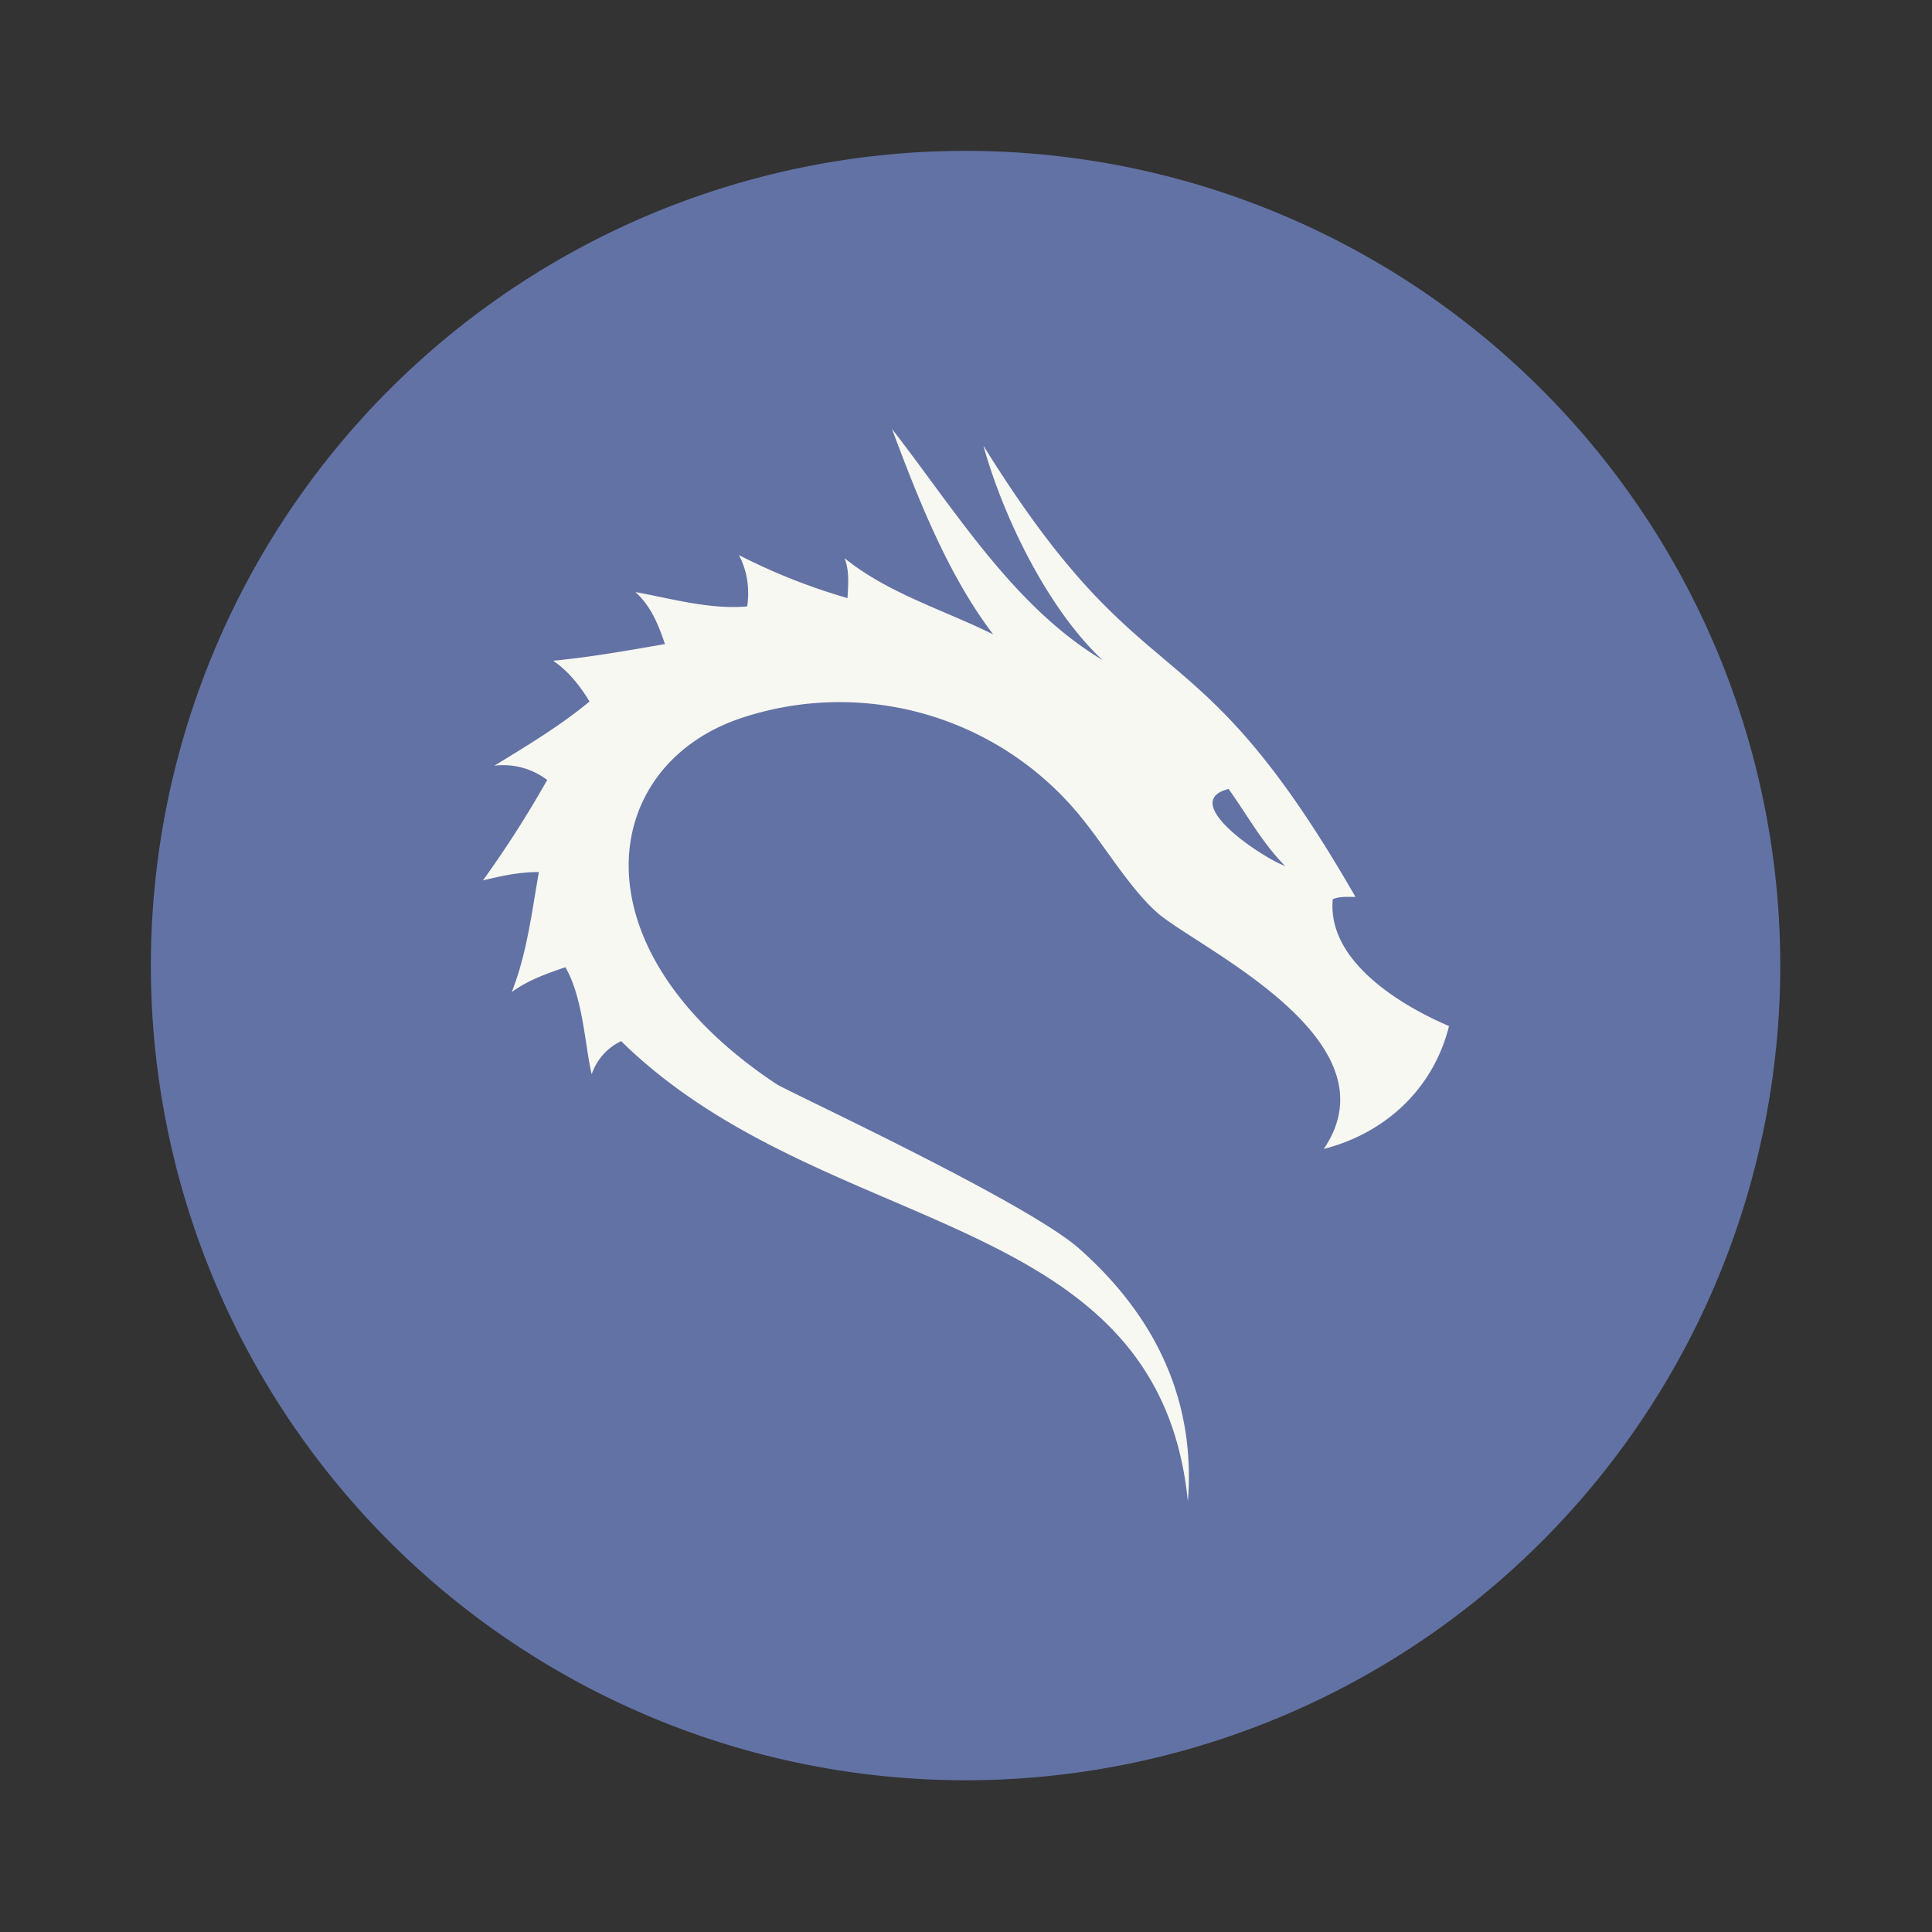 <?xml version="1.0" encoding="UTF-8" standalone="no"?>
<svg
   width="64"
   height="64"
   version="1.1"
   viewBox="0 0 16.933 16.933"
   id="svg8"
   sodipodi:docname="distributor-logo-kali.svg"
   inkscape:version="1.2.2 (b0a8486541, 2022-12-01)"
   xmlns:inkscape="http://www.inkscape.org/namespaces/inkscape"
   xmlns:sodipodi="http://sodipodi.sourceforge.net/DTD/sodipodi-0.dtd"
   xmlns="http://www.w3.org/2000/svg"
   xmlns:svg="http://www.w3.org/2000/svg">
  <rect x="0" y="0" width="16.933" height="16.933" fill="#333333" stroke="none"/>
  <defs
     id="defs12" />
  <sodipodi:namedview
     id="namedview10"
     pagecolor="#505050"
     bordercolor="#eeeeee"
     borderopacity="1"
     inkscape:showpageshadow="0"
     inkscape:pageopacity="0"
     inkscape:pagecheckerboard="0"
     inkscape:deskcolor="#505050"
     showgrid="false"
     inkscape:zoom="15.921875"
     inkscape:cx="29.895976"
     inkscape:cy="32.031403"
     inkscape:window-width="2560"
     inkscape:window-height="1361"
     inkscape:window-x="0"
     inkscape:window-y="0"
     inkscape:window-maximized="1"
     inkscape:current-layer="svg8" />
  <g
     transform="matrix(1.038 0 0 1.038 -.326 -.325)"
     stroke-width=".963"
     id="g4">
    <path
       d="m8.467 1.587a6.879 6.879 0 1 1 0 13.758 6.879 6.879 0 0 1 0-13.758z"
       fill="#2883b6"
       id="path2"
       style="fill:#6272a4" />
  </g>
  <path
     d="M7.818 3.76c.224.599.49 1.281.887 1.8-.437-.216-.923-.36-1.303-.668.047.12.03.249.026.35a5.317 5.317 0 0 1-.952-.377c.08.15.093.31.073.45-.326.03-.679-.072-.98-.126.138.125.203.29.259.456-.322.056-.654.115-.98.146.138.093.24.228.319.357-.253.212-.573.403-.834.563a.638.638 0 0 1 .463.125 9.444 9.444 0 0 1-.563.88c.164-.039.312-.073.49-.073-.062.352-.106.72-.238 1.052.147-.107.306-.161.47-.218.157.267.173.703.231.938a.498.498 0 0 1 .258-.29c1.78 1.748 4.71 1.442 4.967 4.034.08-1.01-.398-1.724-.952-2.215-.46-.408-2.555-1.378-2.653-1.442-1.801-1.194-1.558-2.807-.29-3.215a2.727 2.727 0 0 1 3.015.946c.176.223.427.631.662.807.445.334 2.036 1.109 1.409 2.03.545-.14.961-.53 1.098-1.077-.427-.183-1.07-.57-1.019-1.112.062-.026.13-.02.199-.02-1.436-2.5-1.819-1.63-3.261-3.955.18.644.572 1.438 1.044 1.879-.783-.47-1.291-1.313-1.845-2.025zm2.95 3.155c.163.227.3.48.496.675-.19-.066-.945-.563-.496-.675z"
     fill="#f8f8f2"
     id="path6" />
</svg>

